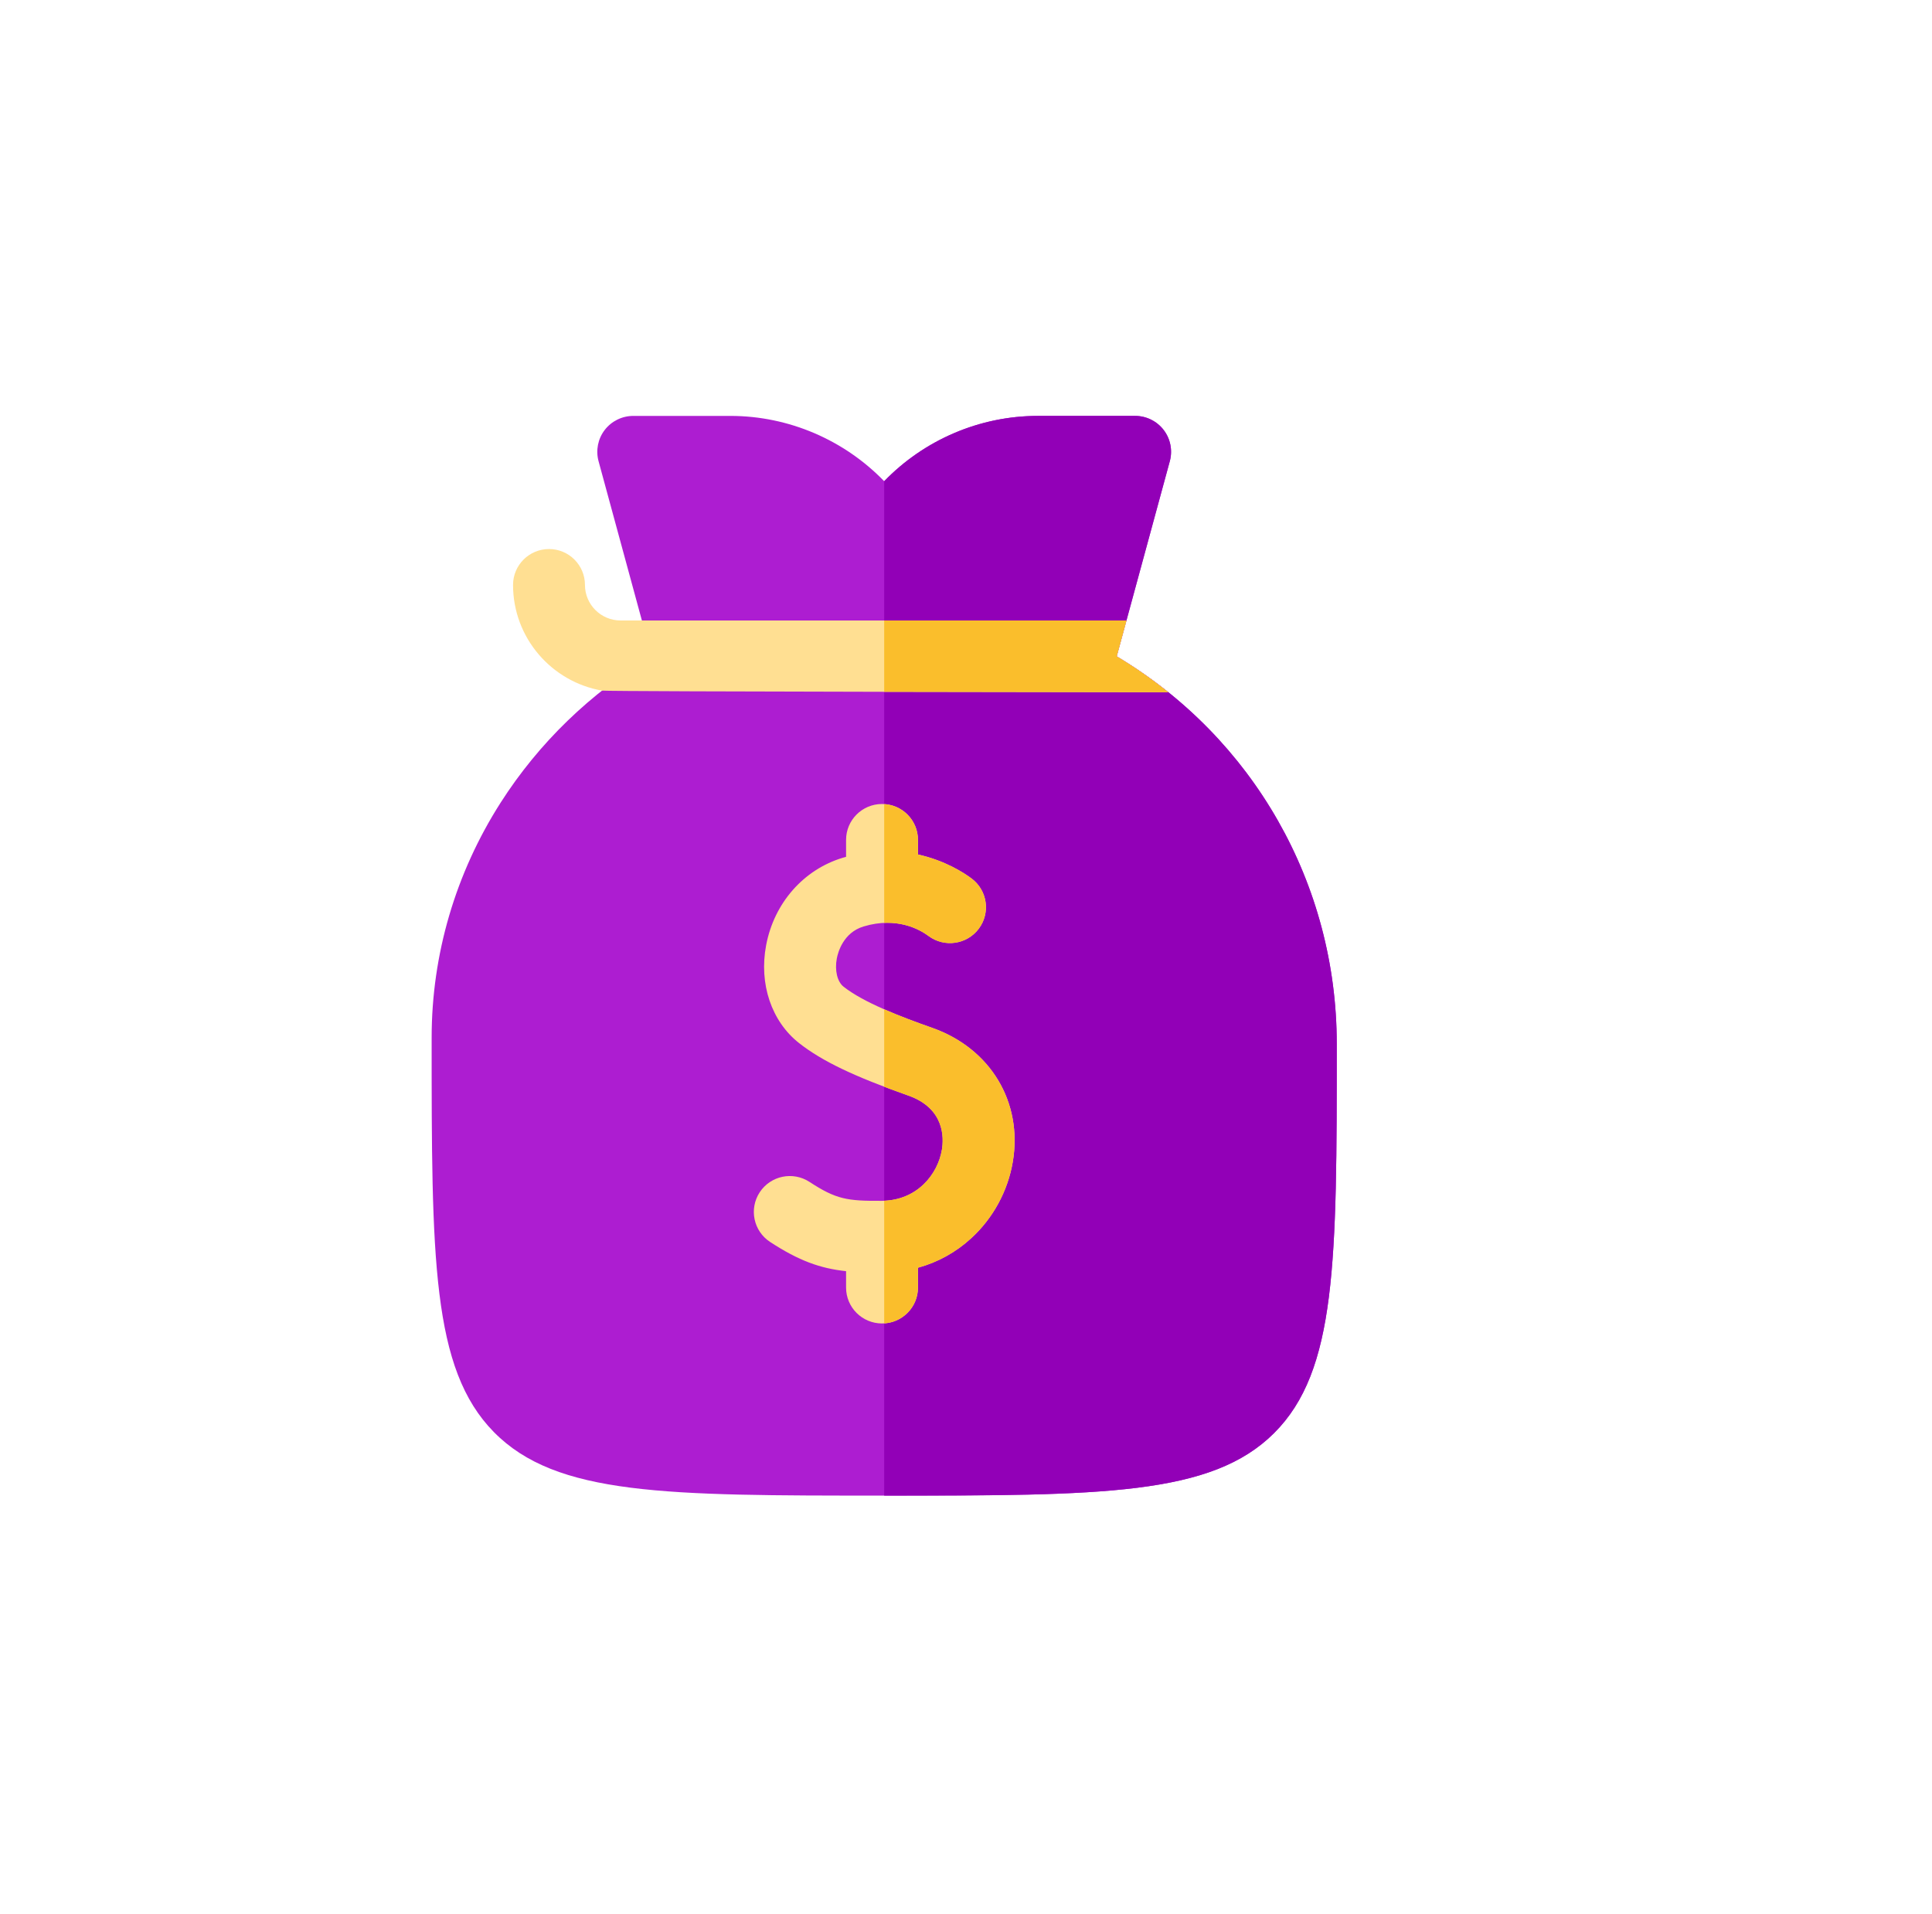 <svg width="107" height="106" viewBox="0 0 107 106" fill="none" xmlns="http://www.w3.org/2000/svg">
<g filter="url(#filter0_d)">
<path d="M61.847 36.355L64.788 25.546C64.95 24.948 64.825 24.309 64.448 23.817C64.071 23.326 63.486 23.037 62.866 23.037H57.487C54.244 23.037 51.172 24.377 48.969 26.655C46.766 24.378 43.693 23.037 40.451 23.037H35.072C34.452 23.037 33.867 23.326 33.49 23.817C33.113 24.309 32.988 24.948 33.15 25.546L36.091 36.356C32.712 38.373 29.842 41.148 27.729 44.454C25.229 48.367 23.907 52.865 23.906 57.463C23.905 69.685 23.904 75.819 27.354 79.323C30.817 82.841 36.869 82.841 48.924 82.841C61.017 82.841 67.087 82.841 70.56 79.382C74.034 75.921 74.034 69.873 74.034 57.824C74.034 48.952 69.404 40.867 61.847 36.355Z" fill="#AD1DD1"/>
</g>
<path d="M61.846 36.354L64.787 25.545C64.95 24.947 64.824 24.308 64.448 23.817C64.071 23.325 63.486 23.036 62.865 23.036H57.486C54.244 23.036 51.172 24.376 48.969 26.654V82.84C61.032 82.84 67.091 82.836 70.559 79.381C74.034 75.92 74.034 69.872 74.034 57.823C74.034 48.95 69.404 40.866 61.846 36.354Z" fill="#9200B7"/>
<g filter="url(#filter1_d)">
<path d="M89.894 23H80.476C79.376 23 78.484 23.893 78.484 24.994C78.484 26.096 79.376 26.989 80.476 26.989H87.902V41.67H80.476C79.376 41.67 78.484 42.563 78.484 43.665C78.484 44.766 79.376 45.659 80.476 45.659H87.902V60.341H80.476C79.376 60.341 78.484 61.234 78.484 62.335C78.484 63.437 79.376 64.329 80.476 64.329H87.902V79.011H80.476C79.376 79.011 78.484 79.904 78.484 81.006C78.484 82.107 79.376 83 80.476 83H89.894C90.993 83 91.885 82.107 91.885 81.006V24.994C91.885 23.893 90.993 23 89.894 23Z" fill="white"/>
</g>
<path d="M61.846 36.355L62.387 34.368H34.37C33.282 34.368 32.397 33.484 32.397 32.399C32.397 31.301 31.506 30.411 30.406 30.411C29.306 30.411 28.414 31.301 28.414 32.399C28.414 35.328 30.547 37.767 33.344 38.253C33.678 38.311 64.704 38.343 64.704 38.343C63.805 37.622 62.852 36.956 61.846 36.355Z" fill="#FFDF92"/>
<path d="M51.635 56.934C49.833 56.298 47.84 55.531 46.723 54.656C46.372 54.381 46.22 53.752 46.345 53.09C46.407 52.76 46.699 51.656 47.83 51.316C49.687 50.757 50.961 51.498 51.422 51.842C52.303 52.5 53.551 52.32 54.21 51.44C54.868 50.561 54.688 49.316 53.807 48.658C53.389 48.346 52.342 47.662 50.841 47.33V46.521C50.841 45.423 49.949 44.533 48.849 44.533C47.749 44.533 46.858 45.423 46.858 46.521V47.46C46.799 47.476 46.74 47.491 46.681 47.509C44.5 48.165 42.871 50.021 42.431 52.354C42.025 54.501 42.728 56.581 44.265 57.784C45.531 58.775 47.281 59.615 50.307 60.683C52.322 61.393 52.278 63.021 52.166 63.687C51.938 65.039 50.799 66.499 48.836 66.513C46.911 66.526 46.311 66.43 44.832 65.465C43.911 64.864 42.677 65.121 42.075 66.04C41.473 66.959 41.731 68.191 42.651 68.792C44.246 69.833 45.423 70.256 46.858 70.41V71.318C46.858 72.416 47.749 73.306 48.849 73.306C49.949 73.306 50.841 72.416 50.841 71.318V70.219C51.938 69.917 52.938 69.367 53.792 68.583C55.003 67.472 55.821 65.968 56.094 64.346C56.649 61.05 54.857 58.071 51.635 56.934Z" fill="#FFDF92"/>
<path d="M48.969 34.367V38.319C56.827 38.335 64.704 38.343 64.704 38.343C63.806 37.622 62.853 36.956 61.846 36.355L62.387 34.367H48.969Z" fill="#FABE2C"/>
<path d="M51.632 56.934C50.748 56.623 49.819 56.279 48.969 55.906V60.194C49.385 60.352 49.827 60.514 50.304 60.683C52.319 61.394 52.275 63.021 52.163 63.688C51.941 65.007 50.848 66.431 48.969 66.509V73.3C50.011 73.237 50.838 72.375 50.838 71.319V70.219C51.935 69.918 52.935 69.367 53.789 68.583C55.001 67.472 55.818 65.968 56.091 64.347C56.646 61.05 54.854 58.071 51.632 56.934Z" fill="#FABE2C"/>
<path d="M48.969 44.539V51.117C50.206 51.065 51.059 51.574 51.419 51.842C52.3 52.499 53.548 52.319 54.207 51.44C54.865 50.561 54.685 49.315 53.804 48.658C53.386 48.346 52.339 47.662 50.838 47.33V46.521C50.838 45.464 50.011 44.602 48.969 44.539Z" fill="#FABE2C"/>
<defs>
<filter id="filter0_d" x="0.906" y="0.037" width="96.128" height="105.804" filterUnits="userSpaceOnUse" color-interpolation-filters="sRGB">
<feFlood flood-opacity="0" result="BackgroundImageFix"/>
<feColorMatrix in="SourceAlpha" type="matrix" values="0 0 0 0 0 0 0 0 0 0 0 0 0 0 0 0 0 0 127 0"/>
<feOffset/>
<feGaussianBlur stdDeviation="11.5"/>
<feColorMatrix type="matrix" values="0 0 0 0 0.832 0 0 0 0 0.354 0 0 0 0 1 0 0 0 0.35 0"/>
<feBlend mode="normal" in2="BackgroundImageFix" result="effect1_dropShadow"/>
<feBlend mode="normal" in="SourceGraphic" in2="effect1_dropShadow" result="shape"/>
</filter>
<filter id="filter1_d" x="63.484" y="8" width="43.401" height="90" filterUnits="userSpaceOnUse" color-interpolation-filters="sRGB">
<feFlood flood-opacity="0" result="BackgroundImageFix"/>
<feColorMatrix in="SourceAlpha" type="matrix" values="0 0 0 0 0 0 0 0 0 0 0 0 0 0 0 0 0 0 127 0"/>
<feOffset/>
<feGaussianBlur stdDeviation="7.5"/>
<feColorMatrix type="matrix" values="0 0 0 0 1 0 0 0 0 1 0 0 0 0 1 0 0 0 0.3 0"/>
<feBlend mode="normal" in2="BackgroundImageFix" result="effect1_dropShadow"/>
<feBlend mode="normal" in="SourceGraphic" in2="effect1_dropShadow" result="shape"/>
</filter>
</defs>
</svg>
